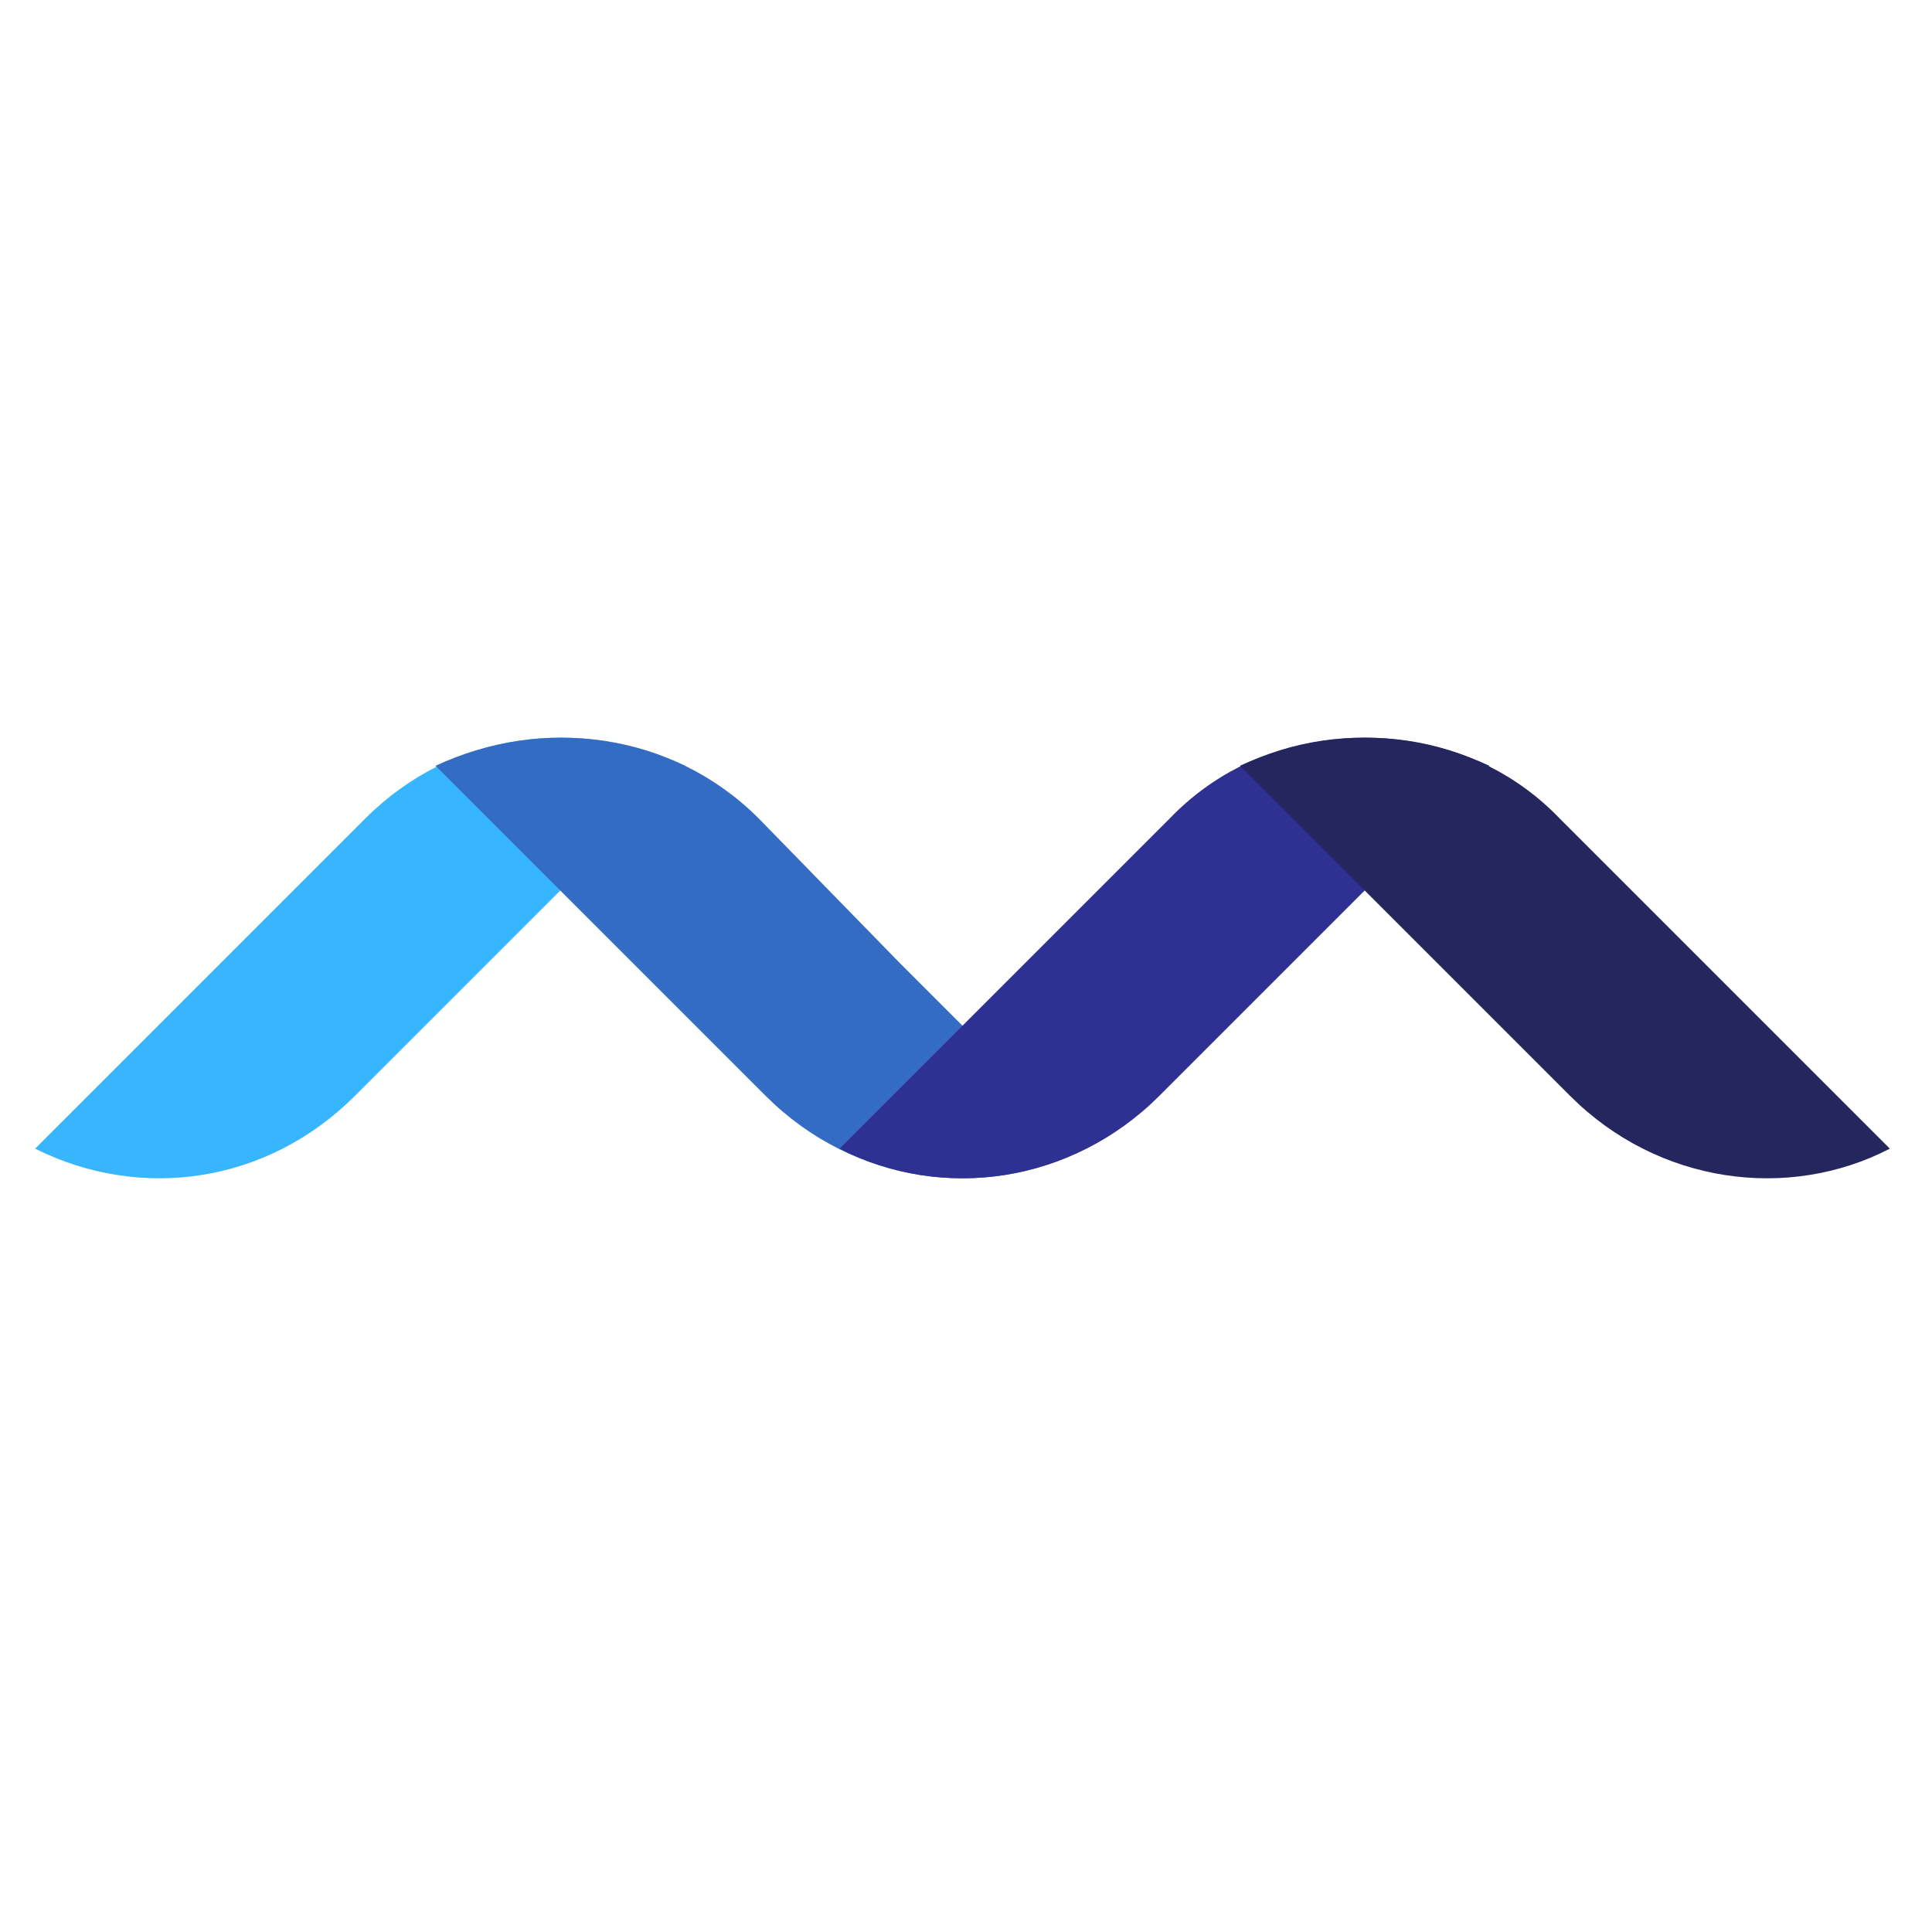 <svg version="1.2" xmlns="http://www.w3.org/2000/svg" viewBox="0 0 55 55" width="55" height="55">
	<title>print_transparent-svg</title>
	<style>
		.s0 { fill: none } 
		.s1 { fill: #37b6ff } 
		.s2 { fill: #346cc4 } 
		.s3 { fill: #2e3192 } 
		.s4 { fill: #24265d } 
	</style>
	<g id="background-logo">
		<path id="Layer" class="s0" d="m-613-485h1280v1024h-1280z"/>
	</g>
	<g id="logo-logo">
		<g id="Layer">
			<g id="Layer">
				<path id="Layer" class="s1" d="m10.4 23.3l-4.1 4.1-5.3 5.3c3 1.5 6.6 1 9.1-1.5l4.1-4.1 5.3-5.3c-3-1.4-6.6-1-9.1 1.5z"/>
			</g>
			<g id="Layer">
				<path id="Layer" class="s2" d="m21.6 23.3l4 4.1 5.3 5.3c-2.9 1.5-6.6 1-9.1-1.5l-4.1-4.1-5.3-5.3c3-1.4 6.7-1 9.2 1.5z"/>
			</g>
			<g id="Layer">
				<path id="Layer" class="s3" d="m33.3 23.3l-4.1 4.1-5.3 5.3c2.9 1.5 6.6 1 9.1-1.5l4.1-4.1 5.3-5.3c-3-1.4-6.7-1-9.1 1.5z"/>
			</g>
			<g id="Layer">
				<path id="Layer" class="s4" d="m44.4 23.3l4.1 4.1 5.3 5.3c-2.9 1.5-6.6 1-9.1-1.5l-4.1-4.1-5.3-5.3c3-1.4 6.7-1 9.1 1.5z"/>
			</g>
		</g>
	</g>
</svg>